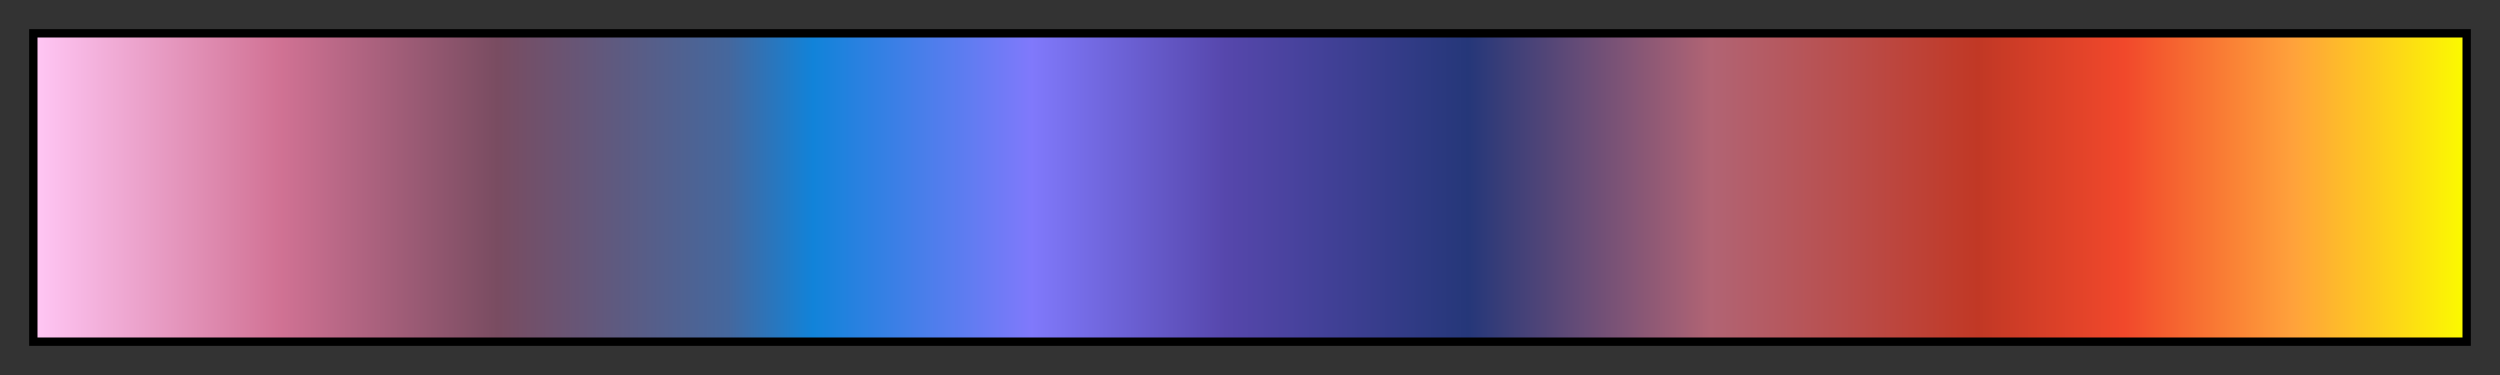 <svg height="45" viewBox="0 0 300 45" width="300" xmlns="http://www.w3.org/2000/svg" xmlns:xlink="http://www.w3.org/1999/xlink"><rect x="0" y="0" width="300" height="45" fill="#333333" stroke="none"/><linearGradient id="a" gradientUnits="objectBoundingBox" spreadMethod="pad" x1="0%" x2="100%" y1="0%" y2="0%"><stop offset="0" stop-color="#ffc6f4"/><stop offset=".1" stop-color="#d17294"/><stop offset=".19" stop-color="#794c61"/><stop offset=".285" stop-color="#45679d"/><stop offset=".32" stop-color="#1183d9"/><stop offset=".41" stop-color="#8079fb"/><stop offset=".49" stop-color="#5647ac"/><stop offset=".59" stop-color="#253779"/><stop offset=".69" stop-color="#b16474"/><stop offset=".8" stop-color="#c13825"/><stop offset=".86" stop-color="#f1482b"/><stop offset=".93" stop-color="#ffa23b"/><stop offset="1" stop-color="#fbfa00"/></linearGradient><path d="m4 4h292v37h-292z" fill="url(#a)" stroke="#000"/></svg>